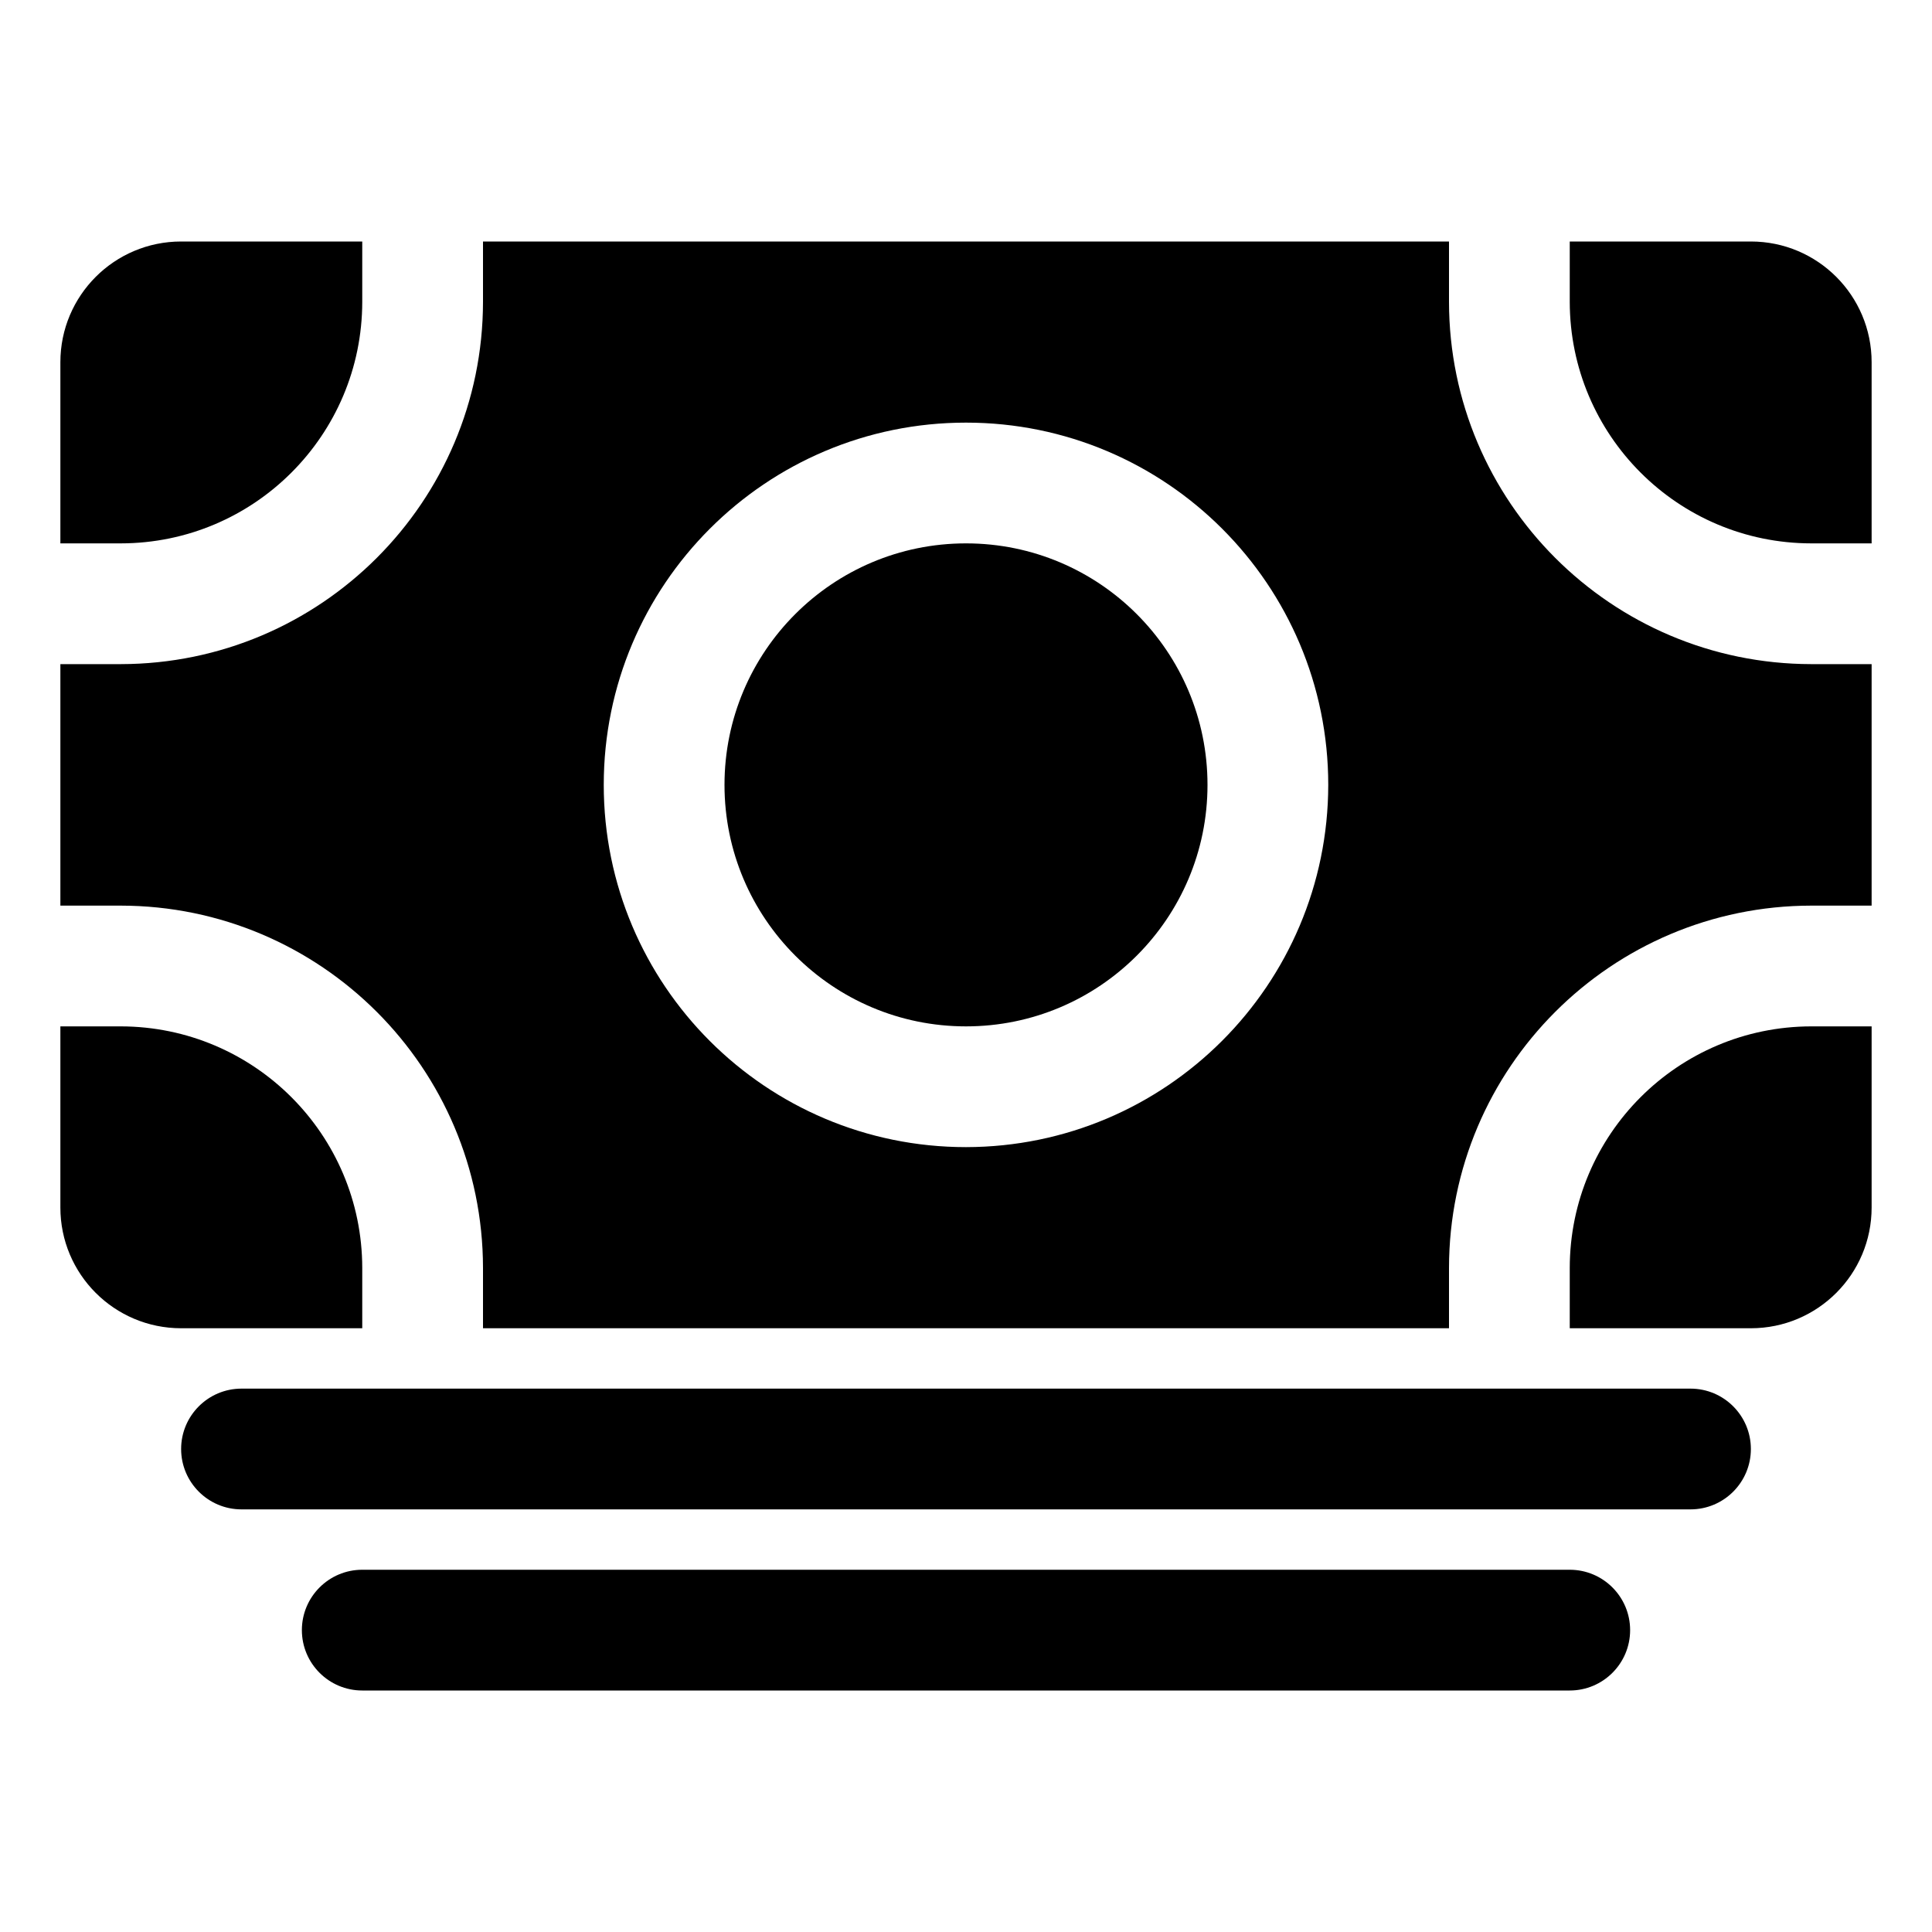 <!-- Generated by IcoMoon.io -->
<svg version="1.1" xmlns="http://www.w3.org/2000/svg" width="32" height="32" viewBox="0 0 32 32">
<title>cash</title>
<path d="M28 25h-24c-0.552 0-1-0.448-1-1s0.448-1 1-1v0h24c0.552 0 1 0.448 1 1s-0.448 1-1 1v0z"></path>
<path d="M26 28h-20c-0.552 0-1-0.448-1-1s0.448-1 1-1v0h20c0.552 0 1 0.448 1 1s-0.448 1-1 1v0z"></path>
<path d="M2 17h-1v3c0 1.105 0.895 2 2 2v0h3v-1c-0.003-2.208-1.792-3.997-4-4h-0z"></path>
<path d="M30 15h1v-4h-1c-3.312-0.004-5.996-2.688-6-6v-1h-16v1c-0.004 3.312-2.688 5.996-6 6h-1v4c0.313 0 0.646 0 1 0 3.312 0.004 5.996 2.688 6 6v1h16v-1c0.004-3.312 2.688-5.996 6-6h0zM16 19c-3.314 0-6-2.686-6-6s2.686-6 6-6c3.314 0 6 2.686 6 6v0c-0.004 3.312-2.688 5.996-6 6h-0z"></path>
<path d="M20 13c0 2.209-1.791 4-4 4s-4-1.791-4-4c0-2.209 1.791-4 4-4s4 1.791 4 4z"></path>
<path d="M26 21v1h3c1.105 0 2-0.895 2-2v0-3h-1c-2.208 0.003-3.997 1.792-4 4v0z"></path>
<path d="M30 9h1v-3c0-1.105-0.895-2-2-2v0h-3v1c0.003 2.208 1.792 3.998 4 4h0z"></path>
<path d="M6 5v-1h-3c-1.105 0-2 0.895-2 2v0 3h1c2.208-0.002 3.998-1.792 4-4v-0z"></path>
</svg>
